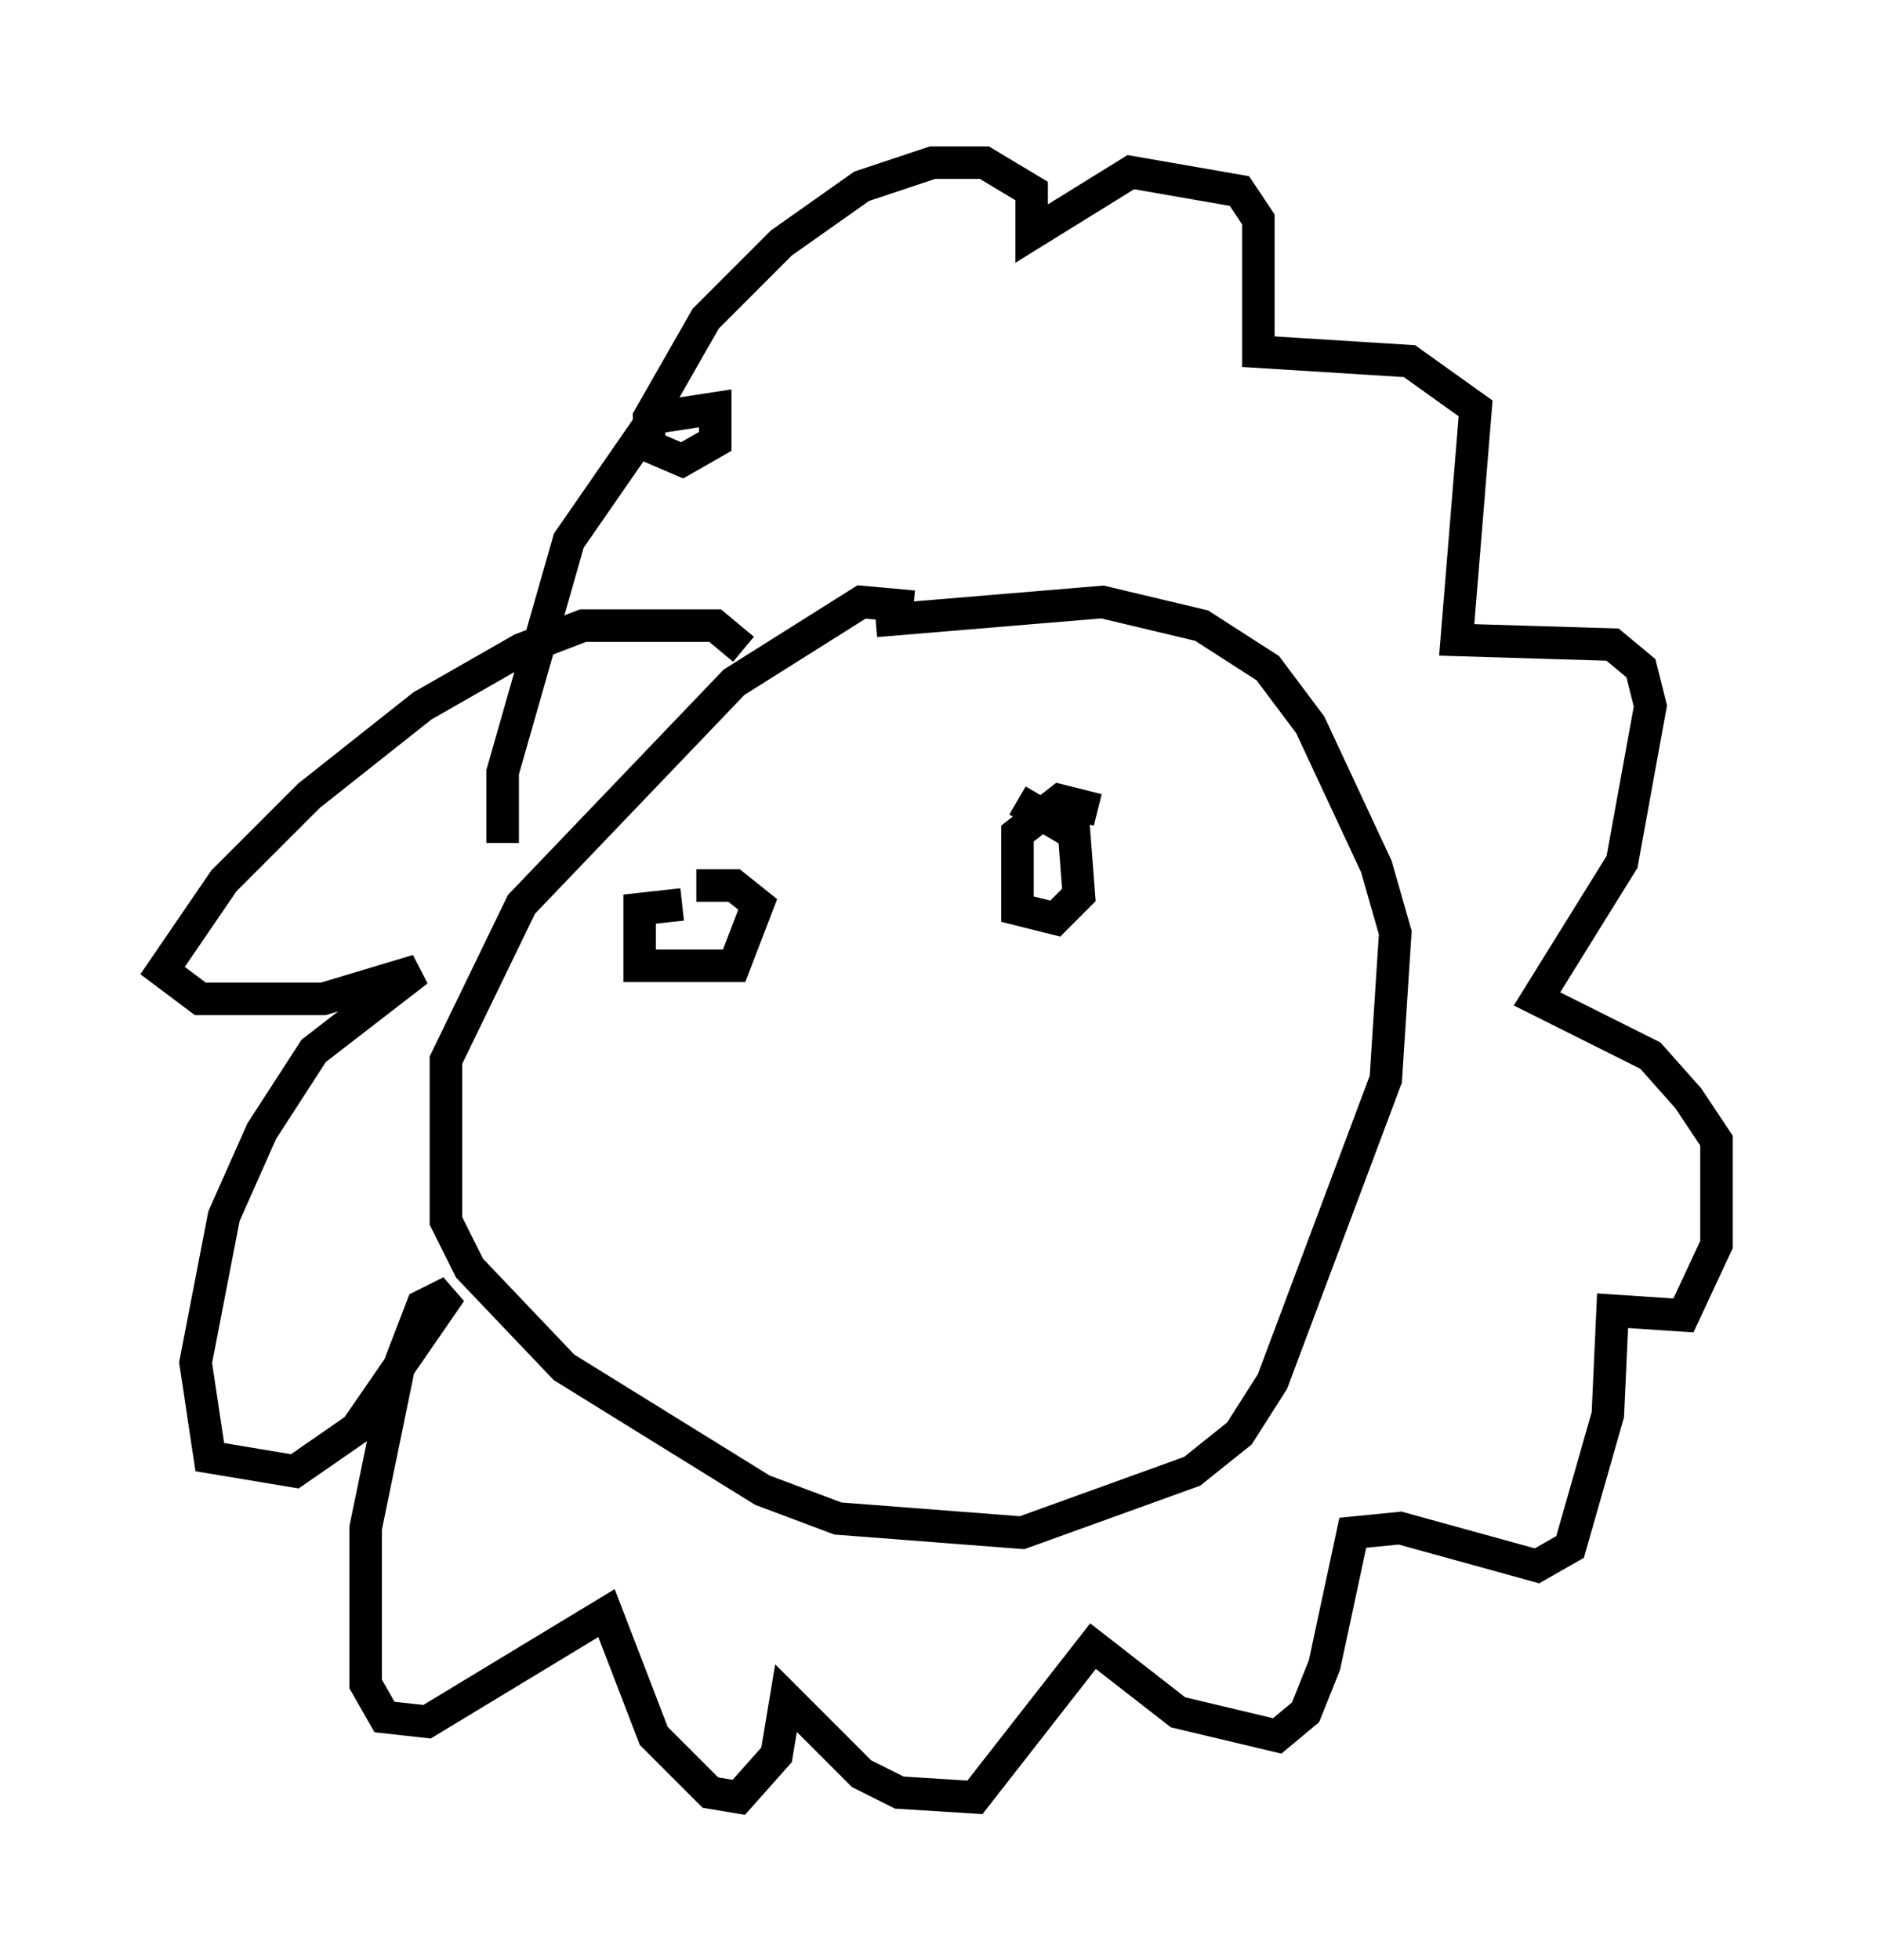 <?xml version="1.0" encoding="utf-8" ?>
<svg baseProfile="full" height="60.257" version="1.1" width="57.788" xmlns="http://www.w3.org/2000/svg" xmlns:ev="http://www.w3.org/2001/xml-events" xmlns:xlink="http://www.w3.org/1999/xlink"><defs /><rect fill="white" height="60.257" width="57.788" x="0" y="0" /><path d="M28.966, 20.106 m-0.872, -1.453 l-1.598, -0.145 -3.922, 2.469 l-6.536, 6.827 -2.324, 4.793 l0.0, 4.939 0.726, 1.453 l2.905, 3.05 6.101, 3.777 l2.324, 0.872 5.665, 0.436 l5.229, -1.888 1.453, -1.162 l1.017, -1.598 3.486, -9.296 l0.291, -4.503 -0.581, -2.034 l-2.034, -4.358 -1.307, -1.743 l-2.034, -1.307 -3.05, -0.726 l-6.972, 0.581 m-4.067, 0.872 l-0.872, -0.726 -4.067, 0.0 l-1.888, 0.726 -3.05, 1.743 l-3.486, 2.76 -2.615, 2.615 l-1.888, 2.76 1.162, 0.872 l3.777, 0.0 2.905, -0.872 l-3.196, 2.469 -1.598, 2.469 l-1.162, 2.615 -0.872, 4.503 l0.436, 2.905 2.615, 0.436 l1.888, -1.307 2.905, -4.212 l-0.872, 0.436 -0.726, 1.888 l-1.017, 4.939 0.0, 4.793 l0.581, 1.017 1.307, 0.145 l5.52, -3.341 1.453, 3.777 l1.743, 1.743 0.872, 0.145 l1.162, -1.307 0.291, -1.743 l2.324, 2.324 1.162, 0.581 l2.324, 0.145 3.631, -4.648 l2.615, 2.034 3.05, 0.726 l0.872, -0.726 0.581, -1.453 l0.872, -4.067 1.453, -0.145 l4.212, 1.162 1.017, -0.581 l1.162, -4.067 0.145, -3.196 l2.179, 0.145 1.017, -2.179 l0.0, -3.196 -0.872, -1.307 l-1.162, -1.307 -3.486, -1.743 l2.615, -4.212 0.872, -4.793 l-0.291, -1.162 -0.872, -0.726 l-4.793, -0.145 0.581, -7.117 l-2.034, -1.453 -4.648, -0.291 l0.0, -4.067 -0.581, -0.872 l-3.341, -0.581 -3.05, 1.888 l0.0, -1.307 -1.453, -0.872 l-1.598, 0.0 -2.179, 0.726 l-2.469, 1.743 -2.324, 2.324 l-1.743, 3.05 0.0, 0.872 l1.017, 0.436 1.017, -0.581 l0.0, -1.017 -1.888, 0.291 l-2.615, 3.777 -2.034, 7.117 l0.0, 2.179 m5.52, 1.888 l-1.307, 0.145 0.0, 1.743 l2.905, 0.0 0.726, -1.888 l-0.726, -0.581 -1.162, 0.0 m12.346, -2.324 l-1.162, -0.291 -1.307, 1.017 l0.0, 2.324 1.162, 0.291 l0.726, -0.726 -0.145, -1.888 l-1.743, -1.017 " fill="none" stroke="black" stroke-width="1" /></svg>
